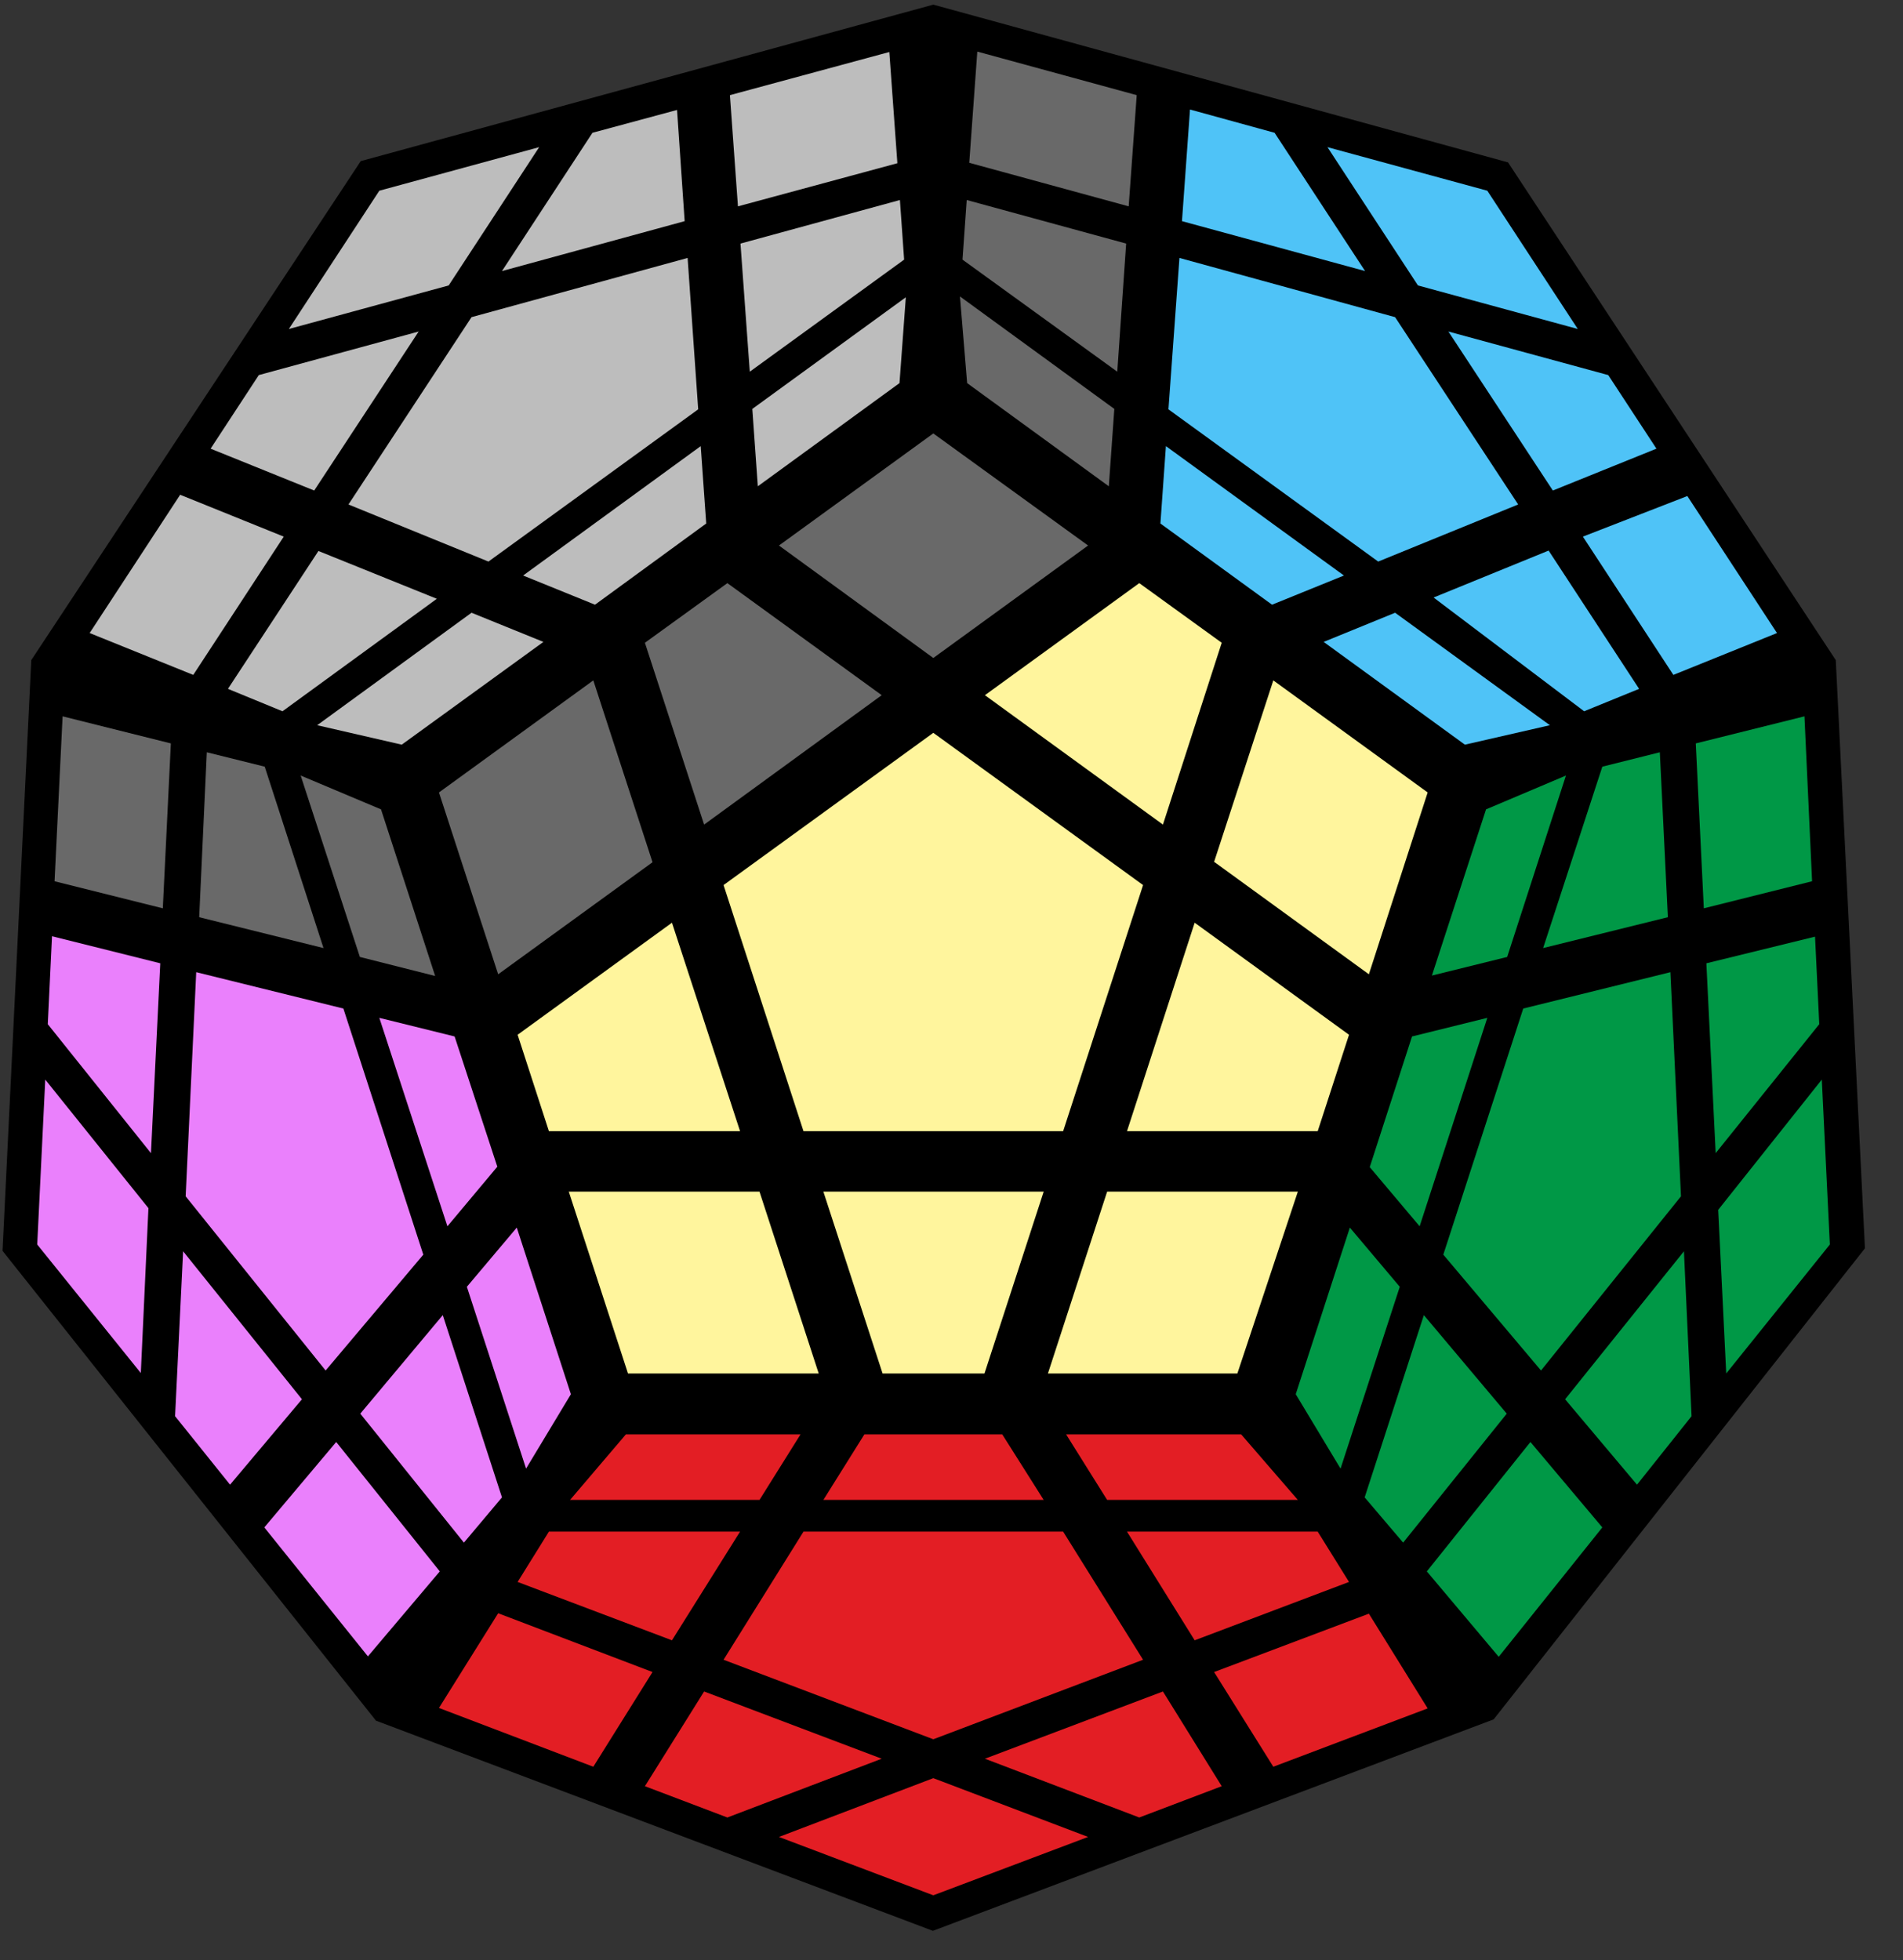 <?xml version="1.0" encoding="UTF-8"?>
<svg width="100px" height="103px" viewBox="0 0 100 103" version="1.1" xmlns="http://www.w3.org/2000/svg" xmlns:xlink="http://www.w3.org/1999/xlink">
    <rect x="0" y="0" width="100" height="103" fill="#333333" stroke="none"/>
    <title>megaminx_4_7</title>
    <g id="megaminx" stroke="none" stroke-width="1" fill="none" fill-rule="evenodd">
        <g id="megaminx_4_7" transform="translate(0, 0.111)" fill-rule="nonzero">
            <polygon id="Path" fill="#000000" points="49.044 0.133 79.244 8.422 96.467 34.578 98 65.489 78.489 90.244 49.022 101.356 19.756 90.311 0.133 65.622 1.644 34.578 18.956 8.356"></polygon>
            <polygon id="Path" fill="#FFF59D" points="49.044 38.4 60.067 46.4 55.867 59.333 42.222 59.333 38.022 46.4"></polygon>
            <polygon id="Path" fill="#696969" points="49.044 22.667 57.178 28.556 49.044 34.467 40.933 28.556"></polygon>
            <polygon id="Path" fill="#FFF59D" points="59.867 30.533 64.2 33.667 61.111 43.222 51.756 36.422"></polygon>
            <polygon id="Path" fill="#FFF59D" points="66.911 35.644 75.022 41.533 71.933 51.089 63.8 45.178"></polygon>
            <polygon id="Path" fill="#FFF59D" points="62.778 48.378 70.889 54.267 69.244 59.333 59.222 59.333"></polygon>
            <polygon id="Path" fill="#FFF59D" points="58.178 62.511 68.2 62.511 65.022 72.067 55.067 72.067"></polygon>
            <polygon id="Path" fill="#FFF59D" points="43.267 62.511 54.844 62.511 51.733 72.067 46.378 72.067"></polygon>
            <polygon id="Path" fill="#FFF59D" points="29.889 62.511 39.911 62.511 43.022 72.067 33 72.067"></polygon>
            <polygon id="Path" fill="#FFF59D" points="27.2 54.267 35.311 48.378 38.889 59.333 28.844 59.333"></polygon>
            <polygon id="Path" fill="#696969" points="23.067 41.533 31.178 35.644 34.289 45.2 26.178 51.089"></polygon>
            <polygon id="Path" fill="#696969" points="33.889 33.667 38.222 30.533 46.333 36.422 37 43.222"></polygon>
            <polygon id="Path" fill="#4FC3F7" points="61.978 13.444 73.311 16.556 79.778 26.4 72.422 29.4 61.4 21.4"></polygon>
            <polygon id="Path" fill="#4FC3F7" points="73.311 32.089 81.444 38 76.978 39.022 69.556 33.622"></polygon>
            <polygon id="Path" fill="#4FC3F7" points="61.267 23.333 70.622 30.133 66.844 31.667 60.978 27.4"></polygon>
            <polygon id="Path" fill="#696969" points="50.444 15.467 58.556 21.378 58.267 25.444 50.822 20.022"></polygon>
            <polygon id="Path" fill="#696969" points="50.8 10.4 59.178 12.689 58.711 19.422 50.578 13.533"></polygon>
            <polygon id="Path" fill="#696969" points="51.356 2.6 59.733 4.889 59.311 10.733 50.933 8.444"></polygon>
            <polygon id="Path" fill="#4FC3F7" points="62.533 5.644 66.978 6.867 71.733 14.133 62.111 11.511"></polygon>
            <polygon id="Path" fill="#4FC3F7" points="78.156 9.911 82.911 17.178 74.511 14.889 69.756 7.622"></polygon>
            <polygon id="Path" fill="#4FC3F7" points="84.511 19.6 87.044 23.467 81.6 25.667 76.111 17.311"></polygon>
            <polygon id="Path" fill="#4FC3F7" points="88.667 25.956 93.378 33.156 87.933 35.356 83.178 28.089"></polygon>
            <polygon id="Path" fill="#4FC3F7" points="81.378 28.822 86.133 36.089 83.244 37.267 75.333 31.289"></polygon>
            <polygon id="Path" fill="#009846" points="87.778 50.978 88.333 62.756 80.978 71.911 75.844 65.822 80.044 52.889"></polygon>
            <polygon id="Path" fill="#009846" points="70.933 64.4 73.556 67.511 70.444 77.067 68.089 73.156"></polygon>
            <polygon id="Path" fill="#009846" points="74.2 54.356 78.156 53.378 74.6 64.333 71.978 61.222"></polygon>
            <polygon id="Path" fill="#009846" points="78.089 42.422 82.289 40.644 79.2 50.178 75.244 51.156"></polygon>
            <polygon id="Path" fill="#009846" points="84.2 40.178 87.222 39.422 87.644 48.089 81.089 49.711"></polygon>
            <polygon id="Path" fill="#009846" points="89.111 38.956 94.822 37.533 95.222 46.2 89.533 47.622"></polygon>
            <polygon id="Path" fill="#009846" points="95.378 49.111 95.6 53.711 90.156 60.489 89.667 50.511"></polygon>
            <polygon id="Path" fill="#009846" points="95.733 56.622 96.156 65.289 90.711 72.067 90.289 63.467"></polygon>
            <polygon id="Path" fill="#009846" points="88.489 65.644 88.889 74.311 86.022 77.911 82.244 73.422"></polygon>
            <polygon id="Path" fill="#009846" points="80.422 75.667 84.2 80.156 78.756 86.956 74.978 82.467"></polygon>
            <polygon id="Path" fill="#009846" points="74.822 69 79.178 74.178 73.733 80.956 71.711 78.578"></polygon>
            <polygon id="Path" fill="#E31E24" points="42.222 80.378 55.867 80.378 60.067 87.111 49.044 91.289 38.022 87.111"></polygon>
            <polygon id="Path" fill="#E31E24" points="32.889 75.267 42.067 75.267 39.911 78.711 29.956 78.711"></polygon>
            <polygon id="Path" fill="#E31E24" points="45.422 75.267 52.667 75.267 54.844 78.711 43.267 78.711"></polygon>
            <polygon id="Path" fill="#E31E24" points="65.222 75.267 68.2 78.711 58.178 78.711 56.022 75.267"></polygon>
            <polygon id="Path" fill="#E31E24" points="69.244 80.378 70.889 83.022 62.778 86.089 59.222 80.378"></polygon>
            <polygon id="Path" fill="#E31E24" points="71.933 84.689 75.022 89.667 66.911 92.733 63.8 87.756"></polygon>
            <polygon id="Path" fill="#E31E24" points="61.111 88.778 64.2 93.756 59.867 95.4 51.756 92.311"></polygon>
            <polygon id="Path" fill="#E31E24" points="49.044 93.333 57.178 96.422 49.044 99.489 40.933 96.422"></polygon>
            <polygon id="Path" fill="#E31E24" points="37 88.778 46.333 92.311 38.222 95.4 33.889 93.756"></polygon>
            <polygon id="Path" fill="#E31E24" points="26.178 84.667 34.289 87.756 31.178 92.733 23.067 89.644"></polygon>
            <polygon id="Path" fill="#E31E24" points="28.844 80.378 38.889 80.378 35.311 86.089 27.2 83.022"></polygon>
            <polygon id="Path" fill="#EA80FC" points="18.044 52.889 22.244 65.822 17.111 71.911 9.756 62.756 10.311 50.978"></polygon>
            <polygon id="Path" fill="#696969" points="20.022 42.422 22.867 51.178 18.911 50.178 15.8 40.644"></polygon>
            <polygon id="Path" fill="#EA80FC" points="23.889 54.356 26.133 61.2 23.511 64.333 19.933 53.378"></polygon>
            <polygon id="Path" fill="#EA80FC" points="27.156 64.4 30 73.156 27.644 77.067 24.533 67.511"></polygon>
            <polygon id="Path" fill="#EA80FC" points="23.267 69 26.378 78.578 24.378 80.956 18.933 74.178"></polygon>
            <polygon id="Path" fill="#EA80FC" points="17.667 75.667 23.111 82.467 19.333 86.933 13.889 80.156"></polygon>
            <polygon id="Path" fill="#EA80FC" points="9.622 65.644 15.867 73.422 12.089 77.911 9.2 74.311"></polygon>
            <polygon id="Path" fill="#EA80FC" points="2.378 56.622 7.8 63.378 7.4 72.044 1.956 65.289"></polygon>
            <polygon id="Path" fill="#EA80FC" points="2.733 49.089 8.422 50.511 7.933 60.489 2.511 53.711"></polygon>
            <polygon id="Path" fill="#696969" points="3.289 37.533 8.978 38.956 8.556 47.622 2.867 46.2"></polygon>
            <polygon id="Path" fill="#696969" points="10.867 39.422 13.911 40.178 17 49.711 10.467 48.089"></polygon>
            <polygon id="Path" fill="#BDBDBD" points="36.133 13.444 36.689 21.4 25.667 29.4 18.311 26.4 24.778 16.556"></polygon>
            <polygon id="Path" fill="#BDBDBD" points="47.6 15.511 47.267 20.022 39.822 25.444 39.533 21.378"></polygon>
            <polygon id="Path" fill="#BDBDBD" points="36.822 23.333 37.111 27.4 31.267 31.667 27.489 30.133"></polygon>
            <polygon id="Path" fill="#BDBDBD" points="24.778 32.089 28.556 33.622 21.111 39.022 16.667 38"></polygon>
            <polygon id="Path" fill="#BDBDBD" points="16.733 28.844 22.956 31.356 14.844 37.267 11.978 36.089"></polygon>
            <polygon id="Path" fill="#BDBDBD" points="9.467 25.889 14.911 28.089 10.156 35.356 4.711 33.156"></polygon>
            <polygon id="Path" fill="#BDBDBD" points="13.6 19.6 22 17.311 16.511 25.667 11.067 23.467"></polygon>
            <polygon id="Path" fill="#BDBDBD" points="19.933 9.911 28.333 7.622 23.578 14.889 15.178 17.178"></polygon>
            <polygon id="Path" fill="#BDBDBD" points="31.133 6.867 35.578 5.667 35.978 11.511 26.378 14.133"></polygon>
            <polygon id="Path" fill="#BDBDBD" points="46.733 2.622 47.156 8.467 38.778 10.733 38.356 4.889"></polygon>
            <polygon id="Path" fill="#BDBDBD" points="38.911 12.689 47.289 10.4 47.511 13.533 39.4 19.422"></polygon>
        </g>
    </g>
</svg>